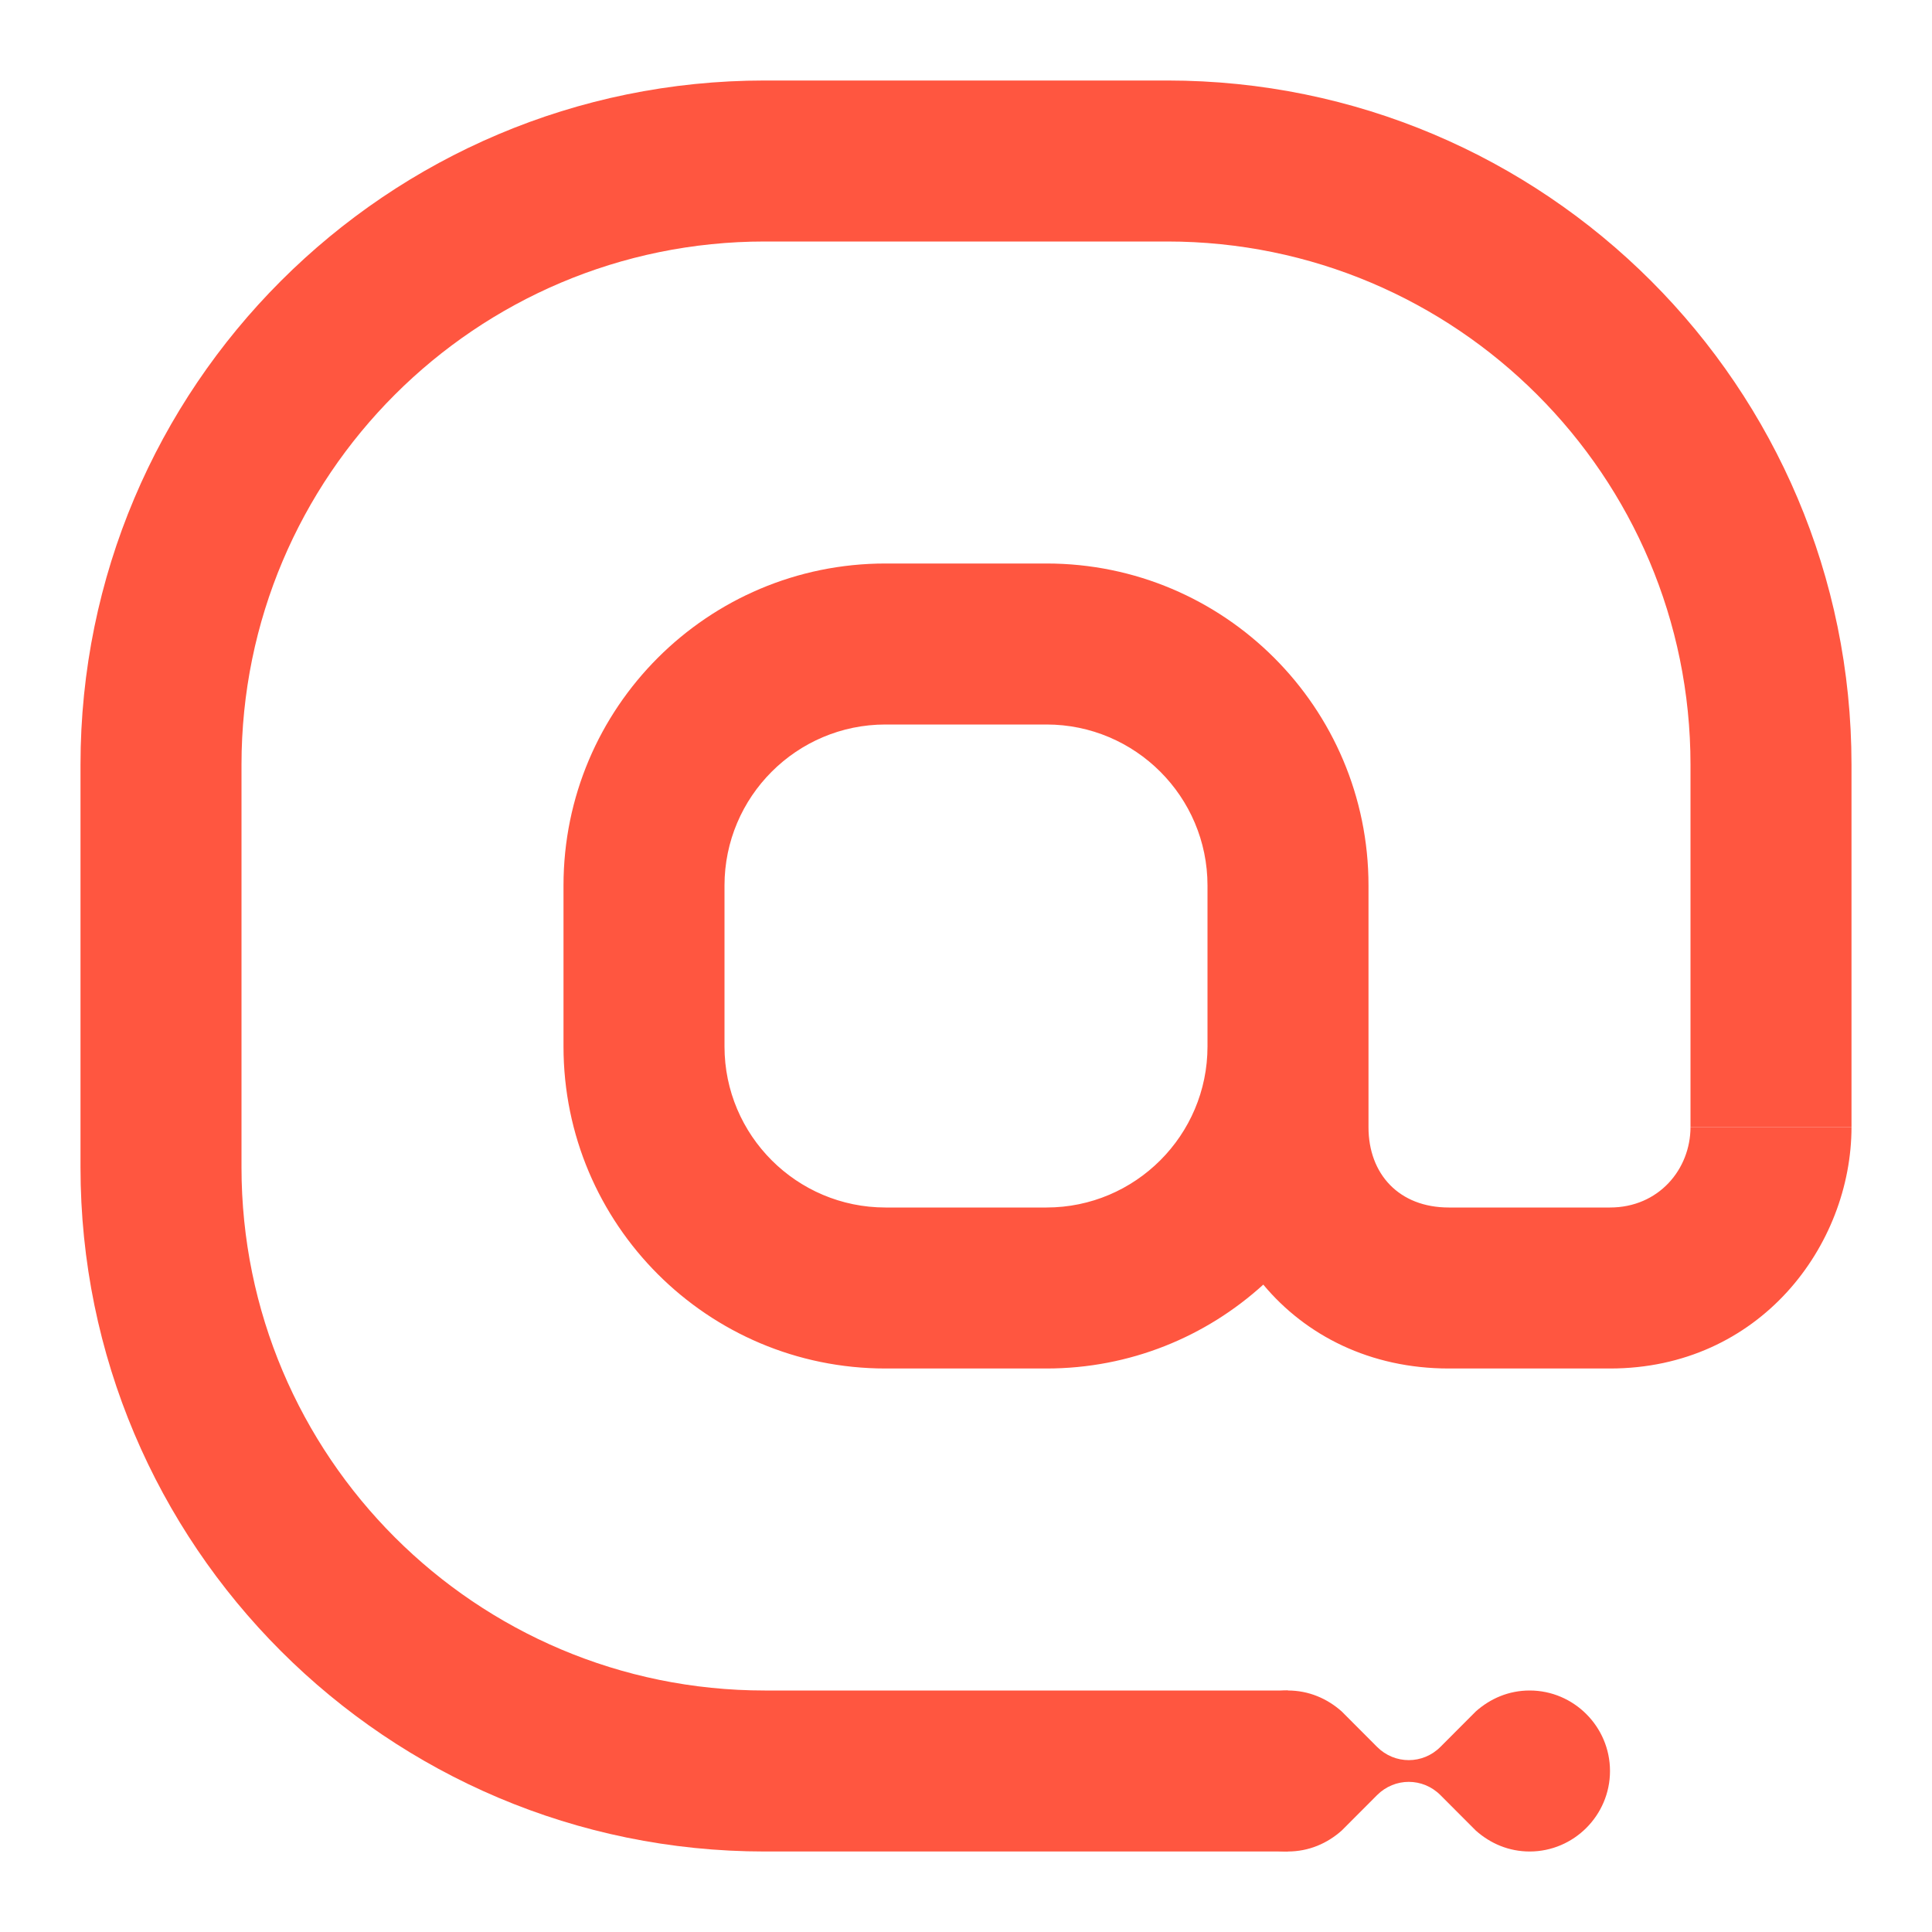 <svg width="24" height="24" viewBox="0 0 24 24" fill="none" xmlns="http://www.w3.org/2000/svg">
<path d="M15 22C15 21.45 15.449 21 15.998 21C16.258 21 16.487 21.1 16.667 21.26L17.106 21.7C17.325 21.92 17.675 21.92 17.894 21.7L18.333 21.26C18.513 21.1 18.742 21 19.002 21C19.551 21 20 21.45 20 22C20 22.55 19.551 23 19.002 23C18.742 23 18.513 22.9 18.333 22.74L17.894 22.3C17.675 22.08 17.325 22.08 17.106 22.3L16.667 22.74C16.487 22.9 16.258 23 15.998 23C15.449 23 15 22.55 15 22Z" fill="#FF5640"/>
<path fill-rule="evenodd" clip-rule="evenodd" d="M9.5 3C5.91 3 3 5.91 3 9.5V14.5C3 18.09 5.91 21 9.5 21H16V23H9.5C4.806 23 1 19.194 1 14.5V9.5C1 4.806 4.806 1 9.5 1H14.5C19.194 1 23 4.806 23 9.5V14H21V9.5C21 5.91 18.09 3 14.5 3H9.5Z" fill="#FF5640"/>
<path fill-rule="evenodd" clip-rule="evenodd" d="M15.693 15.958C16.221 16.591 17.022 17 17.997 17H20C21.857 17 23 15.475 23 14H21C21 14.525 20.605 15 20 15H17.997C17.38 15 17 14.585 17 14.003V11C17 8.791 15.209 7 13 7H11C8.791 7 7 8.791 7 11V13C7 15.209 8.791 17 11 17H13C14.037 17 14.982 16.605 15.693 15.958ZM15 11C15 9.897 14.103 9 13 9H11C9.897 9 9 9.897 9 11V13C9 14.103 9.897 15 11 15H13C14.103 15 15 14.103 15 13V11Z" fill="#FF5640"/>
</svg>

